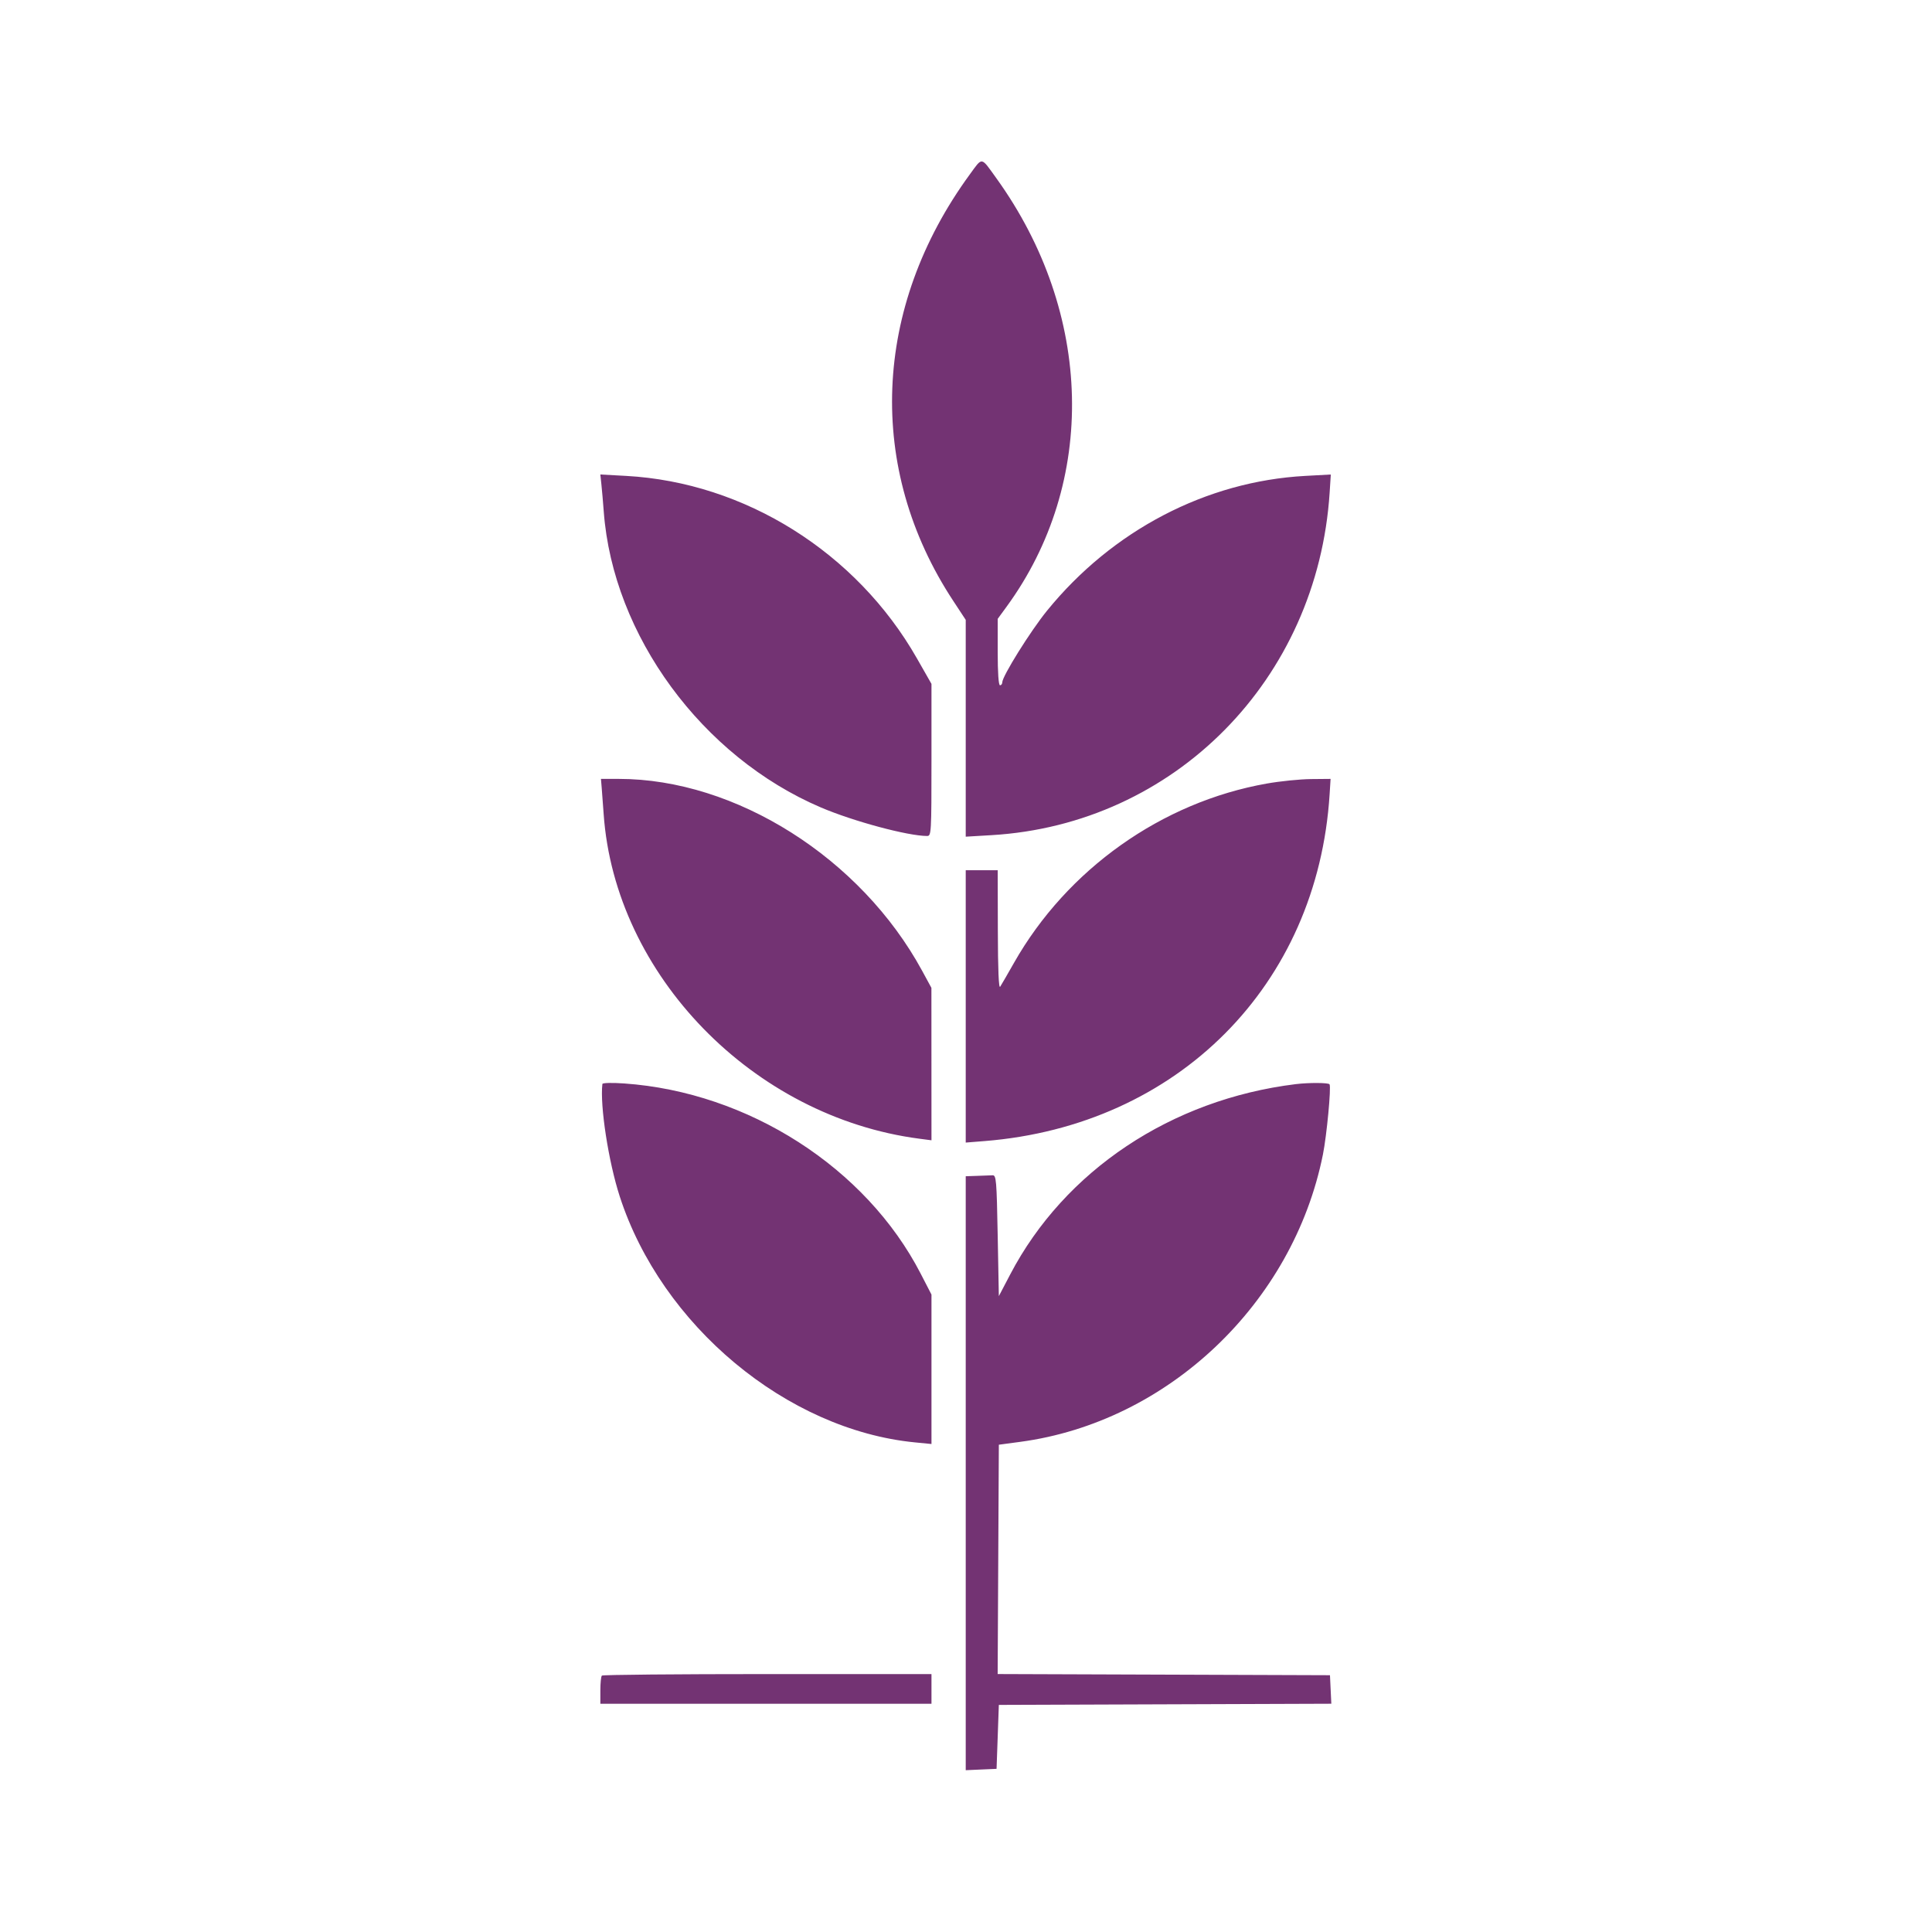 <?xml version="1.0" encoding="UTF-8" standalone="no"?>
<!DOCTYPE svg PUBLIC "-//W3C//DTD SVG 1.1//EN" "http://www.w3.org/Graphics/SVG/1.1/DTD/svg11.dtd">
<svg width="100%" height="100%" viewBox="0 0 400 400" version="1.1" xmlns="http://www.w3.org/2000/svg" xmlns:xlink="http://www.w3.org/1999/xlink" xml:space="preserve" xmlns:serif="http://www.serif.com/" style="fill-rule:evenodd;clip-rule:evenodd;stroke-linejoin:round;stroke-miterlimit:2;">
    <g transform="matrix(1.182,0,0,1.182,-36.456,-36.842)">
        <g id="svgg">
            <path id="path0" d="M200.727,61.7C183.652,85.058 182.549,113.219 197.801,136.401L200,139.744L200,177.722L204.5,177.457C236.575,175.566 261.637,150.177 263.744,117.442L263.947,114.284L259.474,114.528C242.118,115.477 225.677,124.063 214.221,138.162C211.339,141.708 206.4,149.622 206.4,150.694C206.4,150.972 206.22,151.2 206,151.2C205.752,151.2 205.6,148.994 205.6,145.383L205.6,139.566L207.124,137.483C223.07,115.683 222.376,86.012 205.367,62.389C202.619,58.571 202.975,58.624 200.727,61.7M136.186,116.041C136.289,117.008 136.475,119.15 136.598,120.8C138.222,142.472 153.809,163.711 174.613,172.596C180.33,175.038 189.869,177.6 193.244,177.6C193.97,177.6 194,177.074 194,164.278L194,150.957L191.434,146.46C180.858,127.924 161.3,115.663 140.5,114.527L135.999,114.281L136.186,116.041M136.232,169.1C136.301,169.925 136.457,172.016 136.578,173.747C138.546,201.94 162.754,226.831 191.9,230.629L194,230.903L193.994,217.552L193.989,204.2L192.357,201.2C181.62,181.458 159.702,167.6 139.213,167.6L136.105,167.6L136.232,169.1M252.752,168.413C234.353,171.655 217.759,183.421 208.454,199.822C207.338,201.79 206.249,203.67 206.036,204C205.779,204.397 205.639,201.047 205.624,194.1L205.6,183.6L200,183.6L200,231.303L203.3,231.039C237.151,228.333 261.633,203.729 263.738,170.3L263.908,167.6L260.454,167.632C258.554,167.65 255.088,168.001 252.752,168.413M136.357,221.041C135.907,224.817 137.415,234.604 139.386,240.703C146.697,263.318 168.637,281.61 191.1,283.818L194,284.103L194,257.927L192.11,254.264C182.531,235.7 161.922,222.476 140.19,220.948C138.028,220.796 136.382,220.836 136.357,221.041M257.8,221.067C236.01,223.744 217.324,236.199 207.79,254.4L205.8,258.2L205.6,247.6C205.416,237.831 205.345,237.003 204.7,237.033C204.315,237.052 203.1,237.097 202,237.133L200,237.2L200,341.237L202.7,341.118L205.4,341L205.8,329.8L234.919,329.697L264.038,329.595L263.919,327.097L263.8,324.6L234.696,324.497L205.593,324.395L205.696,304.311L205.8,284.226L209.536,283.726C235.421,280.259 257.335,259.462 262.565,233.4C263.235,230.064 264.033,221.621 263.728,221.1C263.554,220.803 260.109,220.784 257.8,221.067M136.267,324.667C136.12,324.813 136,325.983 136,327.267L136,329.6L194,329.6L194,324.4L165.267,324.4C149.463,324.4 136.413,324.52 136.267,324.667" style="fill:rgb(115,51,115);"/>
        </g>
    </g>
</svg>
